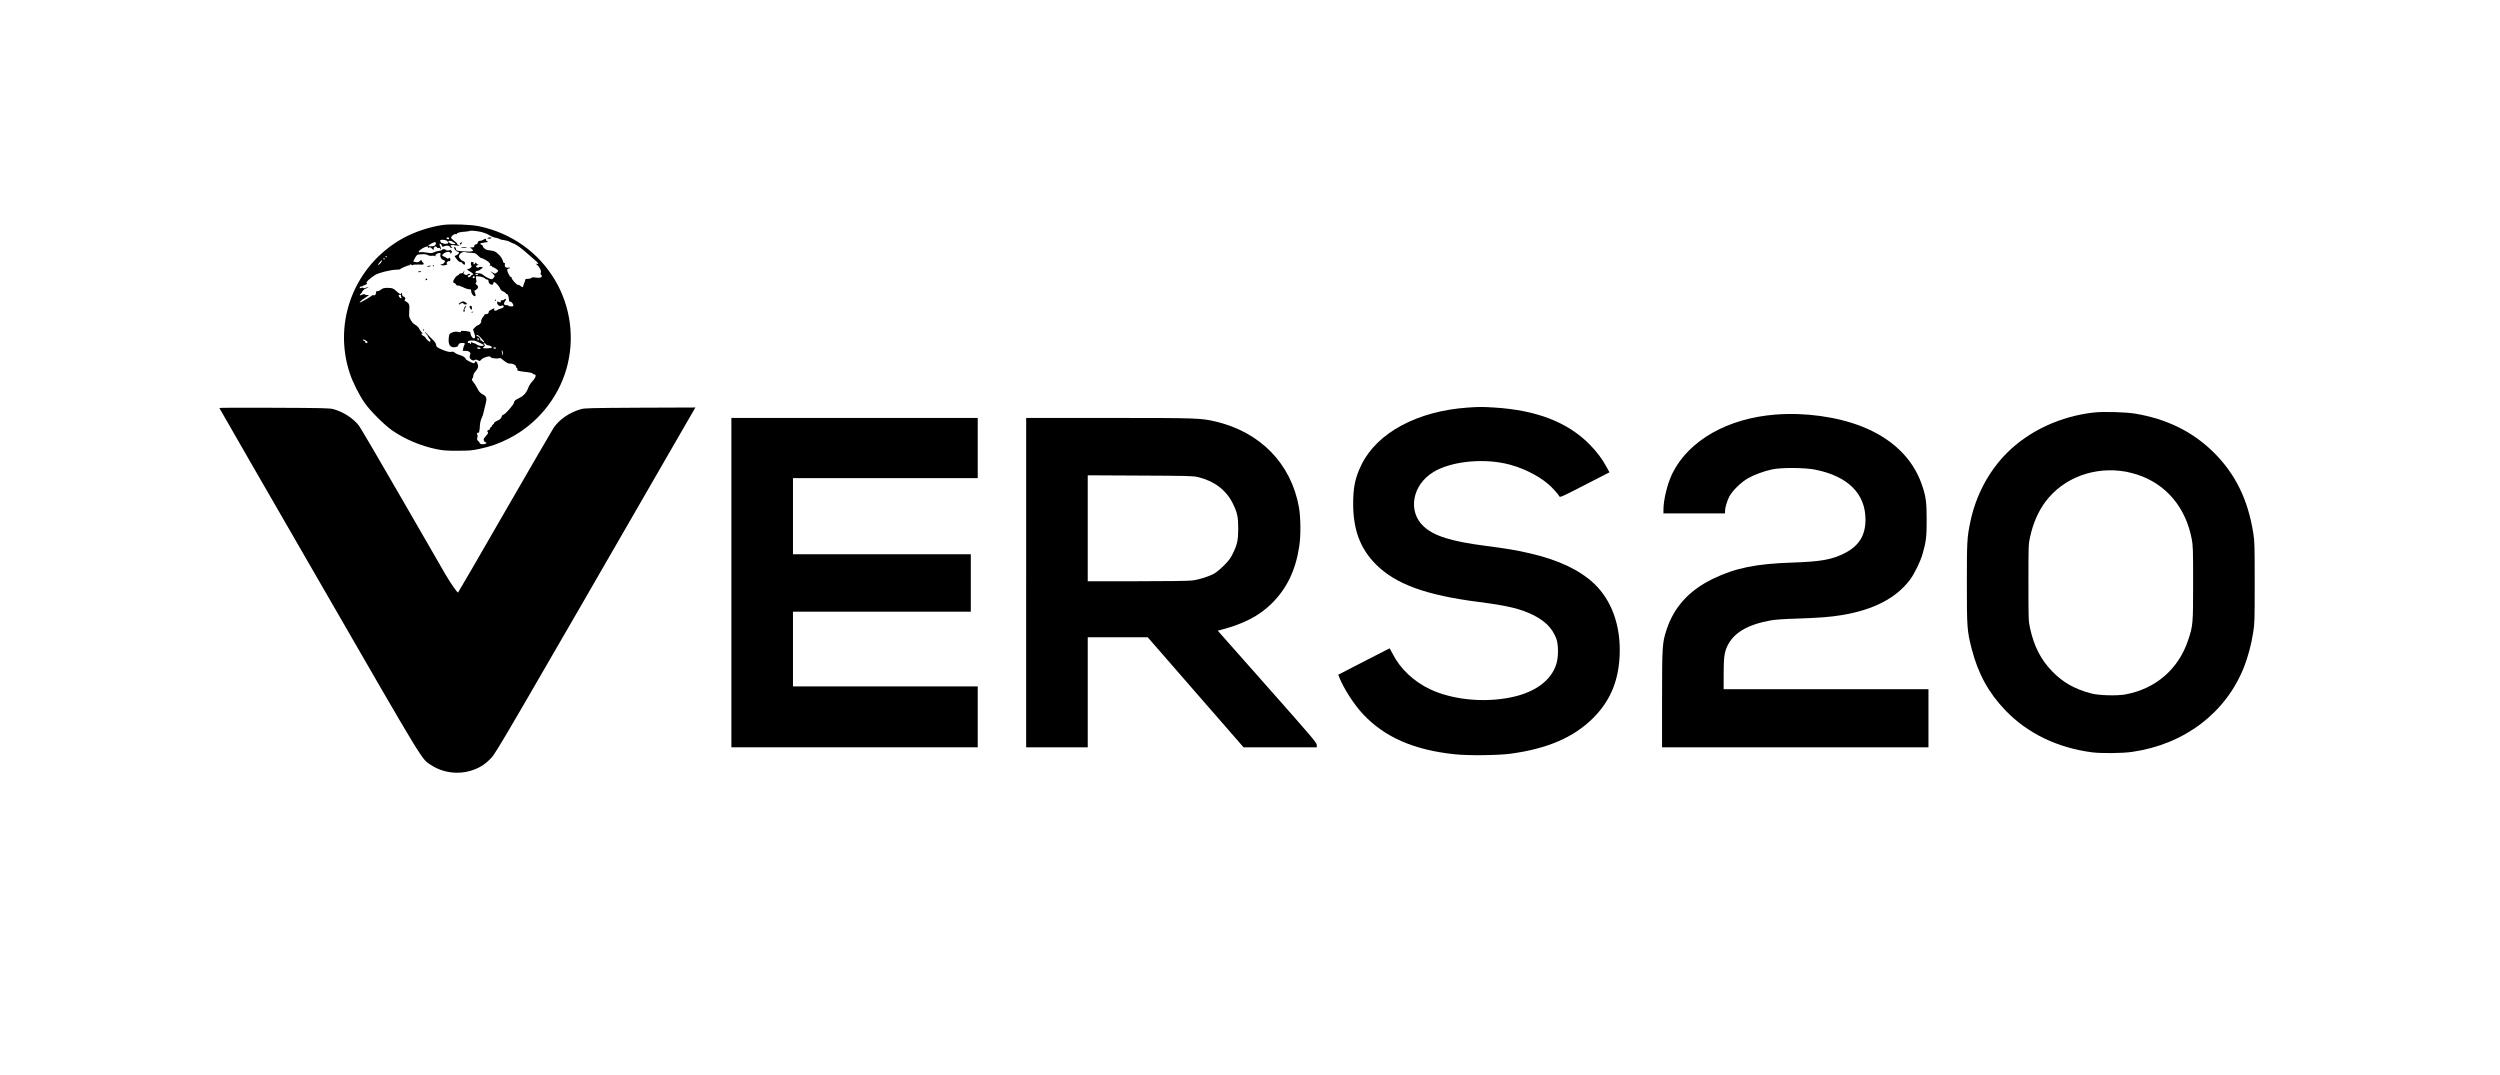<?xml version="1.0" standalone="no"?>
<!DOCTYPE svg PUBLIC "-//W3C//DTD SVG 20010904//EN"
 "http://www.w3.org/TR/2001/REC-SVG-20010904/DTD/svg10.dtd">
<svg version="1.0" xmlns="http://www.w3.org/2000/svg"
 width="3613pt" height="1553pt" viewBox="0 0 3613 1553"
 preserveAspectRatio="xMidYMid meet">

<g transform="translate(0,1553) scale(0.1,-0.1)"
fill="#000000" stroke="none">
<path d="M6402 12279 c-191 -26 -415 -101 -584 -195 -694 -389 -1012 -1202
-762 -1952 43 -129 136 -314 217 -429 80 -113 277 -310 390 -390 184 -129 417
-228 648 -275 96 -19 144 -23 304 -22 167 0 206 3 316 27 164 35 276 74 430
153 397 204 700 572 824 999 125 433 65 902 -165 1288 -239 402 -629 678
-1095 777 -117 25 -404 35 -523 19z m523 -95 c57 -10 130 -38 161 -61 18 -12
52 -25 75 -29 24 -4 49 -11 56 -16 12 -9 21 -12 92 -23 19 -3 44 -11 55 -18
12 -8 37 -19 56 -26 41 -13 126 -75 219 -160 36 -33 83 -74 104 -91 42 -36 47
-51 15 -43 -22 6 -21 5 3 -15 39 -31 68 -94 54 -117 -7 -13 -7 -19 3 -22 6 -3
12 -13 12 -23 0 -23 -32 -30 -93 -21 -35 6 -50 4 -58 -6 -6 -7 -29 -13 -50
-13 -28 0 -39 -4 -39 -15 0 -8 -4 -23 -9 -33 -6 -9 -12 -29 -16 -44 -6 -32
-18 -35 -43 -10 -9 9 -25 16 -33 14 -20 -4 -101 87 -95 105 3 7 0 10 -7 8 -18
-7 -69 99 -54 114 6 6 17 11 24 11 7 0 13 4 13 9 0 4 -11 6 -25 3 -34 -6 -56
14 -49 44 4 17 2 24 -9 24 -9 0 -17 13 -21 34 -8 41 -78 118 -121 134 -16 6
-50 12 -75 15 -32 3 -55 12 -74 31 -18 16 -23 26 -15 26 8 1 2 8 -13 16 -16 8
-28 19 -28 23 0 5 28 12 63 16 54 7 59 9 39 18 -13 6 -21 16 -18 24 7 17 -15
17 -40 -2 -10 -8 -31 -15 -45 -15 -20 0 -28 -6 -33 -24 -4 -15 -14 -26 -29
-28 -14 -2 -22 -10 -22 -23 0 -16 -7 -20 -32 -20 l-32 0 27 -22 c40 -33 16
-42 -92 -37 -121 7 -136 10 -136 34 0 18 -17 37 -26 28 -11 -12 24 -60 48 -65
23 -5 26 -8 17 -25 -6 -10 -21 -23 -35 -28 l-25 -10 22 -33 c29 -40 49 -56 72
-57 9 0 17 -4 17 -10 0 -5 9 -14 20 -20 18 -9 20 -8 20 14 0 19 -7 27 -25 32
-14 3 -35 20 -47 37 -20 27 -20 32 -7 56 17 30 58 47 85 37 11 -4 47 -8 82
-10 52 -2 67 -6 87 -27 36 -36 53 -49 65 -49 6 0 35 -14 64 -30 52 -30 76 -64
52 -74 -6 -2 -1 -5 12 -5 12 -1 22 -5 22 -11 0 -5 5 -10 12 -10 16 0 78 -43
78 -53 0 -5 -10 -17 -22 -27 -22 -18 -24 -18 -58 2 l-35 21 33 -33 c37 -38 38
-40 13 -68 -18 -22 -19 -22 -65 -5 -26 10 -60 30 -77 45 -24 22 -40 28 -75 28
-38 0 -45 3 -42 18 2 10 13 17 28 18 14 0 37 12 53 26 l27 26 -24 4 c-14 3
-29 1 -35 -5 -11 -11 -41 -2 -41 13 0 6 10 15 23 20 17 7 18 9 4 9 -10 1 -20
8 -24 17 -5 15 -7 15 -15 0 -11 -20 -32 -21 -24 -1 3 8 1 15 -3 15 -5 0 -15 2
-23 5 -16 6 -19 -46 -3 -58 14 -10 -31 -47 -59 -47 -15 0 -6 -9 32 -31 49 -29
66 -49 41 -49 -6 0 -19 -10 -28 -22 -10 -12 -23 -18 -29 -14 -18 11 -14 24 9
31 17 6 19 9 8 16 -8 5 -20 2 -30 -7 -14 -12 -20 -12 -43 0 -16 8 -23 17 -17
21 6 3 11 14 10 23 0 12 -3 11 -9 -5 -6 -16 -18 -23 -35 -23 -14 0 -28 -7 -31
-15 -4 -8 -12 -15 -19 -15 -18 0 -65 -65 -65 -89 0 -12 7 -21 15 -21 8 0 19
-9 25 -21 7 -12 18 -18 26 -15 8 3 42 -8 74 -24 33 -17 73 -30 90 -30 27 0 30
-3 30 -30 0 -35 42 -84 59 -67 7 7 6 20 -4 43 -13 32 -13 34 13 46 35 17 40
51 11 72 -18 12 -20 18 -10 30 9 11 10 24 2 50 -5 21 -6 38 0 41 18 11 108 -8
125 -26 9 -11 25 -19 36 -19 12 0 18 -7 18 -23 0 -12 9 -30 20 -40 21 -18 50
-13 50 8 0 29 21 24 54 -12 20 -21 39 -47 42 -58 8 -24 22 -37 57 -52 15 -7
27 -17 27 -23 0 -5 7 -10 15 -10 14 0 25 -27 30 -74 1 -11 3 -24 4 -28 0 -5 9
-8 19 -8 17 0 42 -36 42 -60 0 -5 -16 -9 -35 -8 -19 1 -35 5 -35 10 0 4 -14 8
-30 8 -40 0 -47 22 -20 60 17 24 18 30 6 30 -8 0 -18 -4 -21 -10 -3 -5 -17
-10 -30 -10 -18 0 -23 -4 -19 -15 7 -17 -9 -20 -35 -6 -14 8 -17 5 -16 -16 0
-29 42 -58 62 -41 7 5 17 7 23 3 22 -14 8 -33 -35 -45 -25 -7 -48 -17 -51 -21
-3 -5 -14 -9 -26 -9 -15 0 -19 5 -15 19 4 19 4 19 -37 0 -22 -10 -41 -24 -41
-31 -1 -24 -16 -38 -41 -38 -13 0 -24 -4 -24 -9 0 -5 -6 -16 -12 -23 -22 -22
-41 -66 -34 -76 7 -12 -31 -52 -49 -52 -6 0 -24 -14 -40 -30 l-29 -30 18 -54
c19 -54 16 -76 -8 -76 -17 0 -46 43 -46 69 0 26 -8 30 -80 38 -40 4 -60 2 -58
-5 4 -14 -5 -15 -51 -7 -26 4 -50 1 -79 -11 -39 -18 -40 -19 -47 -81 -10 -98
24 -143 100 -129 24 5 35 13 39 30 4 18 14 25 43 29 43 5 62 -5 45 -25 -5 -7
-13 -30 -17 -50 l-7 -38 40 0 c24 0 47 -7 56 -16 9 -8 16 -16 16 -17 0 -1 -4
-16 -9 -34 -7 -25 -5 -35 10 -52 21 -22 49 -27 65 -11 6 6 20 4 39 -6 27 -14
30 -14 45 4 28 36 140 69 140 41 0 -13 83 -26 114 -17 17 4 32 4 35 0 4 -4 29
-24 56 -44 36 -26 58 -35 80 -33 36 4 85 -23 85 -47 0 -10 5 -18 11 -18 6 0 9
-8 6 -19 -5 -20 9 -24 152 -40 36 -4 66 -12 69 -19 2 -7 12 -12 23 -12 35 0
23 -47 -25 -98 -25 -26 -51 -67 -59 -90 -24 -70 -65 -119 -121 -147 -66 -32
-86 -48 -86 -70 0 -26 -127 -173 -153 -177 -12 -2 -23 -11 -25 -23 -6 -30 -23
-46 -69 -67 -24 -10 -43 -25 -43 -32 0 -8 -7 -16 -15 -20 -8 -3 -15 -12 -15
-20 0 -7 -7 -16 -15 -20 -8 -3 -15 -12 -15 -21 0 -8 -3 -15 -7 -15 -5 0 -14
-4 -22 -9 -12 -8 -12 -12 -2 -24 10 -12 5 -22 -24 -54 -19 -21 -35 -43 -35
-50 0 -22 12 -43 26 -43 19 0 18 -16 -2 -24 -32 -12 -75 -6 -81 12 -3 9 -14
24 -24 32 -16 12 -17 21 -10 47 6 20 5 35 -1 41 -12 12 -1 35 12 27 13 -8 22
30 25 102 2 38 12 81 24 106 12 24 25 63 30 88 5 24 16 72 26 107 25 97 19
122 -37 152 -39 21 -54 38 -82 92 -19 37 -44 76 -55 87 -23 23 -27 46 -11 56
6 3 10 19 10 35 0 19 12 42 35 67 37 41 43 71 23 116 -15 30 -26 34 -34 12 -4
-8 -10 -15 -15 -15 -19 0 -119 51 -119 62 0 19 -39 45 -88 58 -26 7 -57 22
-69 33 -16 14 -29 18 -48 13 -27 -7 -67 3 -135 31 -71 30 -85 41 -88 71 -2 20
-19 45 -50 75 -26 25 -62 61 -79 81 -18 20 -33 33 -33 28 0 -5 9 -17 19 -26
11 -10 25 -31 31 -47 7 -16 16 -29 21 -29 5 0 9 -9 9 -20 0 -11 -3 -20 -7 -20
-13 1 -63 48 -63 59 0 6 -13 17 -30 26 -31 16 -40 35 -17 35 8 1 6 5 -4 13 -9
7 -26 30 -38 52 -12 24 -36 48 -58 60 -35 19 -59 49 -84 105 -7 15 -9 51 -5
93 8 89 1 112 -42 137 -28 17 -33 23 -21 30 17 11 0 45 -22 45 -8 0 -15 12
-17 28 -2 15 -8 27 -13 27 -6 0 -7 -4 -4 -10 15 -24 -25 -7 -57 24 -49 48 -69
56 -138 56 -50 0 -67 -5 -95 -26 -18 -14 -42 -24 -52 -22 -12 2 -18 -3 -18
-17 0 -30 -15 -47 -36 -42 -10 3 -21 1 -24 -4 -6 -9 -133 -85 -161 -96 -37
-14 -6 18 61 62 63 42 67 46 38 42 -18 -2 -33 0 -33 4 0 11 -42 8 -58 -4 -7
-6 -16 -7 -20 -3 -4 4 1 13 11 20 9 7 17 17 17 21 0 13 42 55 55 55 6 0 20 7
31 15 16 13 13 13 -20 -1 -26 -10 -42 -12 -49 -5 -7 7 -16 7 -29 0 -14 -7 -18
-6 -18 6 0 8 8 15 18 15 10 0 22 3 26 8 4 4 11 7 14 7 4 1 18 7 31 14 18 10
21 15 10 22 -15 9 38 60 120 114 49 33 232 78 314 78 23 0 44 2 47 6 11 13
122 61 130 56 4 -3 10 1 13 7 3 11 9 11 26 0 12 -7 21 -8 21 -2 0 6 30 9 79 7
71 -3 78 -1 73 15 -2 10 -8 18 -12 18 -5 0 -11 9 -15 19 -6 20 -6 20 -26 0
-20 -20 -38 -23 -76 -13 l-21 6 25 49 c14 27 33 49 42 50 9 1 37 3 64 5 31 3
58 -1 79 -12 19 -10 42 -14 61 -10 17 3 36 1 44 -5 11 -9 12 -9 7 4 -4 11 4
21 25 32 36 18 55 12 46 -15 -9 -28 12 -69 40 -76 14 -3 25 -12 25 -19 0 -20
-29 -45 -53 -46 -22 0 -22 0 1 -10 34 -13 107 6 81 21 -17 11 16 44 36 37 10
-4 13 2 13 23 -1 26 -3 28 -20 19 -15 -8 -24 -7 -36 4 -9 8 -27 18 -39 21 -30
9 -29 20 3 45 33 26 94 29 94 4 0 -15 1 -15 13 2 12 15 12 20 -2 34 -9 9 -17
13 -19 9 -5 -12 -62 -10 -62 2 0 6 -11 10 -25 10 -14 0 -25 -4 -25 -9 0 -6
-21 -13 -47 -17 -27 -3 -61 -13 -77 -22 -25 -12 -40 -13 -98 -2 -38 6 -80 9
-93 6 -38 -10 -30 15 14 45 49 34 107 49 98 25 -5 -13 -3 -14 12 -4 15 9 22 7
42 -13 l24 -24 3 23 c4 29 31 41 44 19 5 -9 15 -14 24 -10 9 3 20 0 24 -8 17
-26 19 -3 3 29 -9 18 -13 35 -10 39 9 8 38 -17 32 -27 -8 -12 20 -19 36 -9 24
15 79 11 79 -6 0 -9 9 -15 22 -15 21 0 21 0 2 14 -30 23 -8 31 56 20 33 -6 60
-6 60 -2 0 4 -7 8 -15 8 -8 0 -15 6 -15 13 0 8 -20 28 -45 46 -25 18 -45 38
-45 45 0 24 42 58 66 53 13 -2 21 0 18 5 -8 13 49 27 134 32 23 2 45 6 49 9 6
7 84 2 138 -9z m-435 -100 c0 -11 -5 -14 -16 -10 -9 3 -18 6 -20 6 -3 0 -2 5
1 10 10 16 35 12 35 -6z m-55 -24 c15 0 45 -27 45 -39 0 -14 -63 -22 -71 -10
-4 6 -12 9 -17 5 -9 -6 -32 21 -32 38 0 7 33 14 48 10 8 -2 20 -4 27 -4z m109
-25 c8 -8 19 -15 25 -15 6 0 11 -4 11 -10 0 -5 -12 -10 -28 -10 -29 0 -72 24
-72 41 0 15 47 10 64 -6z m-244 -16 c0 -33 -22 -49 -65 -49 -25 0 -45 4 -45 8
0 11 72 51 93 52 9 0 17 -5 17 -11z m-710 -199 c0 -5 -4 -10 -10 -10 -5 0 -10
5 -10 10 0 6 5 10 10 10 6 0 10 -4 10 -10z m-30 -30 c0 -5 -4 -10 -10 -10 -5
0 -10 5 -10 10 0 6 5 10 10 10 6 0 10 -4 10 -10z m-40 -29 c0 -15 -47 -67 -54
-60 -4 4 6 20 21 38 30 34 33 36 33 22z m1390 -199 c0 -4 -9 -8 -20 -9 -11 -1
-20 2 -20 8 0 5 9 9 20 9 11 0 20 -4 20 -8z m-50 -37 c0 -8 -7 -15 -15 -15
-16 0 -20 12 -8 23 11 12 23 8 23 -8z m-1065 -265 c-4 -6 -1 -17 5 -25 10 -12
9 -15 -3 -15 -9 0 -21 9 -27 19 -14 27 -13 31 11 31 11 0 17 -4 14 -10z m1147
-604 c50 -53 61 -67 54 -73 -3 -3 -12 2 -21 11 -9 9 -21 16 -26 16 -5 0 -8 3
-7 8 5 17 -24 52 -43 52 -11 0 -17 5 -14 10 10 17 23 11 57 -24z m-22 -32 c0
-8 -4 -14 -10 -14 -5 0 -10 9 -10 21 0 11 5 17 10 14 6 -3 10 -13 10 -21z
m-1607 -40 c0 -5 -7 -10 -16 -12 -10 -2 -17 3 -17 12 0 8 -9 18 -20 21 -11 4
-18 11 -14 16 6 11 65 -22 67 -37z m1565 17 c9 -4 38 -18 65 -30 26 -11 47
-25 47 -31 0 -18 -71 -11 -97 10 -14 11 -33 20 -42 20 -10 0 -22 5 -29 12 -9
9 -12 8 -12 -5 0 -9 -4 -17 -10 -17 -5 0 -10 4 -10 10 0 5 -7 7 -15 4 -9 -4
-15 0 -15 9 0 8 6 18 13 20 20 9 86 8 105 -2z m146 -46 c3 -8 16 -15 29 -15
25 0 66 -25 56 -34 -10 -11 -129 -14 -129 -5 0 5 6 12 13 15 15 5 19 34 5 34
-4 0 -8 5 -8 10 0 16 27 12 34 -5z m-80 -54 c10 -15 -33 -20 -45 -5 -9 11 -7
14 14 14 14 0 28 -4 31 -9z m226 -1 c0 -5 -9 -10 -20 -10 -11 0 -20 5 -20 10
0 6 9 10 20 10 11 0 20 -4 20 -10z m99 -85 c-1 -29 -1 -29 -9 -5 -4 14 -8 34
-9 45 -1 16 1 17 9 5 5 -8 9 -28 9 -45z"/>
<path d="M7050 12090 c-11 -7 -7 -10 18 -10 17 0 32 5 32 10 0 13 -30 13 -50
0z"/>
<path d="M6658 12022 c-12 -5 -14 -12 -9 -21 7 -11 11 -9 20 8 7 11 10 21 9
20 -2 0 -11 -3 -20 -7z"/>
<path d="M6678 11950 c19 -4 46 -4 60 0 21 6 13 8 -33 8 -51 0 -55 -1 -27 -8z"/>
<path d="M6255 11690 c3 -5 8 -10 11 -10 2 0 4 5 4 10 0 6 -5 10 -11 10 -5 0
-7 -4 -4 -10z"/>
<path d="M6175 11680 c-4 -7 3 -8 22 -4 38 9 42 14 10 14 -14 0 -29 -5 -32
-10z"/>
<path d="M6044 11601 c3 -5 15 -7 26 -4 28 7 25 13 -6 13 -14 0 -23 -4 -20 -9z"/>
<path d="M6155 11501 c3 -5 -1 -12 -7 -14 -8 -4 -7 -6 4 -6 23 -1 32 15 12 23
-8 3 -13 2 -9 -3z"/>
<path d="M7155 11190 c3 -5 8 -10 11 -10 2 0 4 5 4 10 0 6 -5 10 -11 10 -5 0
-7 -4 -4 -10z"/>
<path d="M6658 11161 c-28 -16 -37 -31 -19 -31 6 0 13 5 16 10 3 6 15 10 26
10 10 0 19 -4 19 -10 0 -5 11 -10 25 -10 31 0 32 11 3 30 -31 19 -39 19 -70 1z"/>
<path d="M6724 11102 c-16 -10 -34 -71 -24 -77 12 -7 21 10 14 28 -3 8 2 22
12 31 17 18 16 30 -2 18z"/>
<path d="M6787 11090 c3 -10 11 -25 19 -31 11 -9 14 -6 14 20 0 24 -4 31 -19
31 -14 0 -18 -5 -14 -20z"/>
<path d="M6820 11020 c-9 -6 -10 -10 -3 -10 6 0 15 5 18 10 8 12 4 12 -15 0z"/>
<path d="M6115 10760 c3 -5 8 -10 11 -10 2 0 4 5 4 10 0 6 -5 10 -11 10 -5 0
-7 -4 -4 -10z"/>
<path d="M21215 9640 c-729 -50 -1311 -362 -1538 -824 -92 -186 -122 -329
-121 -571 1 -376 104 -647 332 -875 285 -283 721 -442 1487 -540 412 -53 602
-99 780 -187 177 -89 277 -190 335 -338 34 -86 35 -268 2 -372 -75 -240 -311
-412 -660 -482 -392 -80 -847 -33 -1167 119 -234 111 -429 296 -537 508 -23
45 -44 82 -46 82 -2 0 -170 -86 -373 -191 l-368 -190 10 -27 c61 -162 218
-407 350 -546 314 -332 733 -515 1324 -577 194 -21 629 -16 810 9 529 72 907
235 1186 512 246 244 369 532 386 904 19 434 -115 806 -379 1051 -208 192
-516 336 -918 428 -191 45 -328 68 -630 107 -508 66 -752 142 -904 281 -237
218 -167 605 144 790 242 144 664 195 1020 123 227 -46 473 -162 639 -303 51
-43 139 -141 159 -177 8 -15 57 8 365 167 l357 183 -41 75 c-65 121 -146 228
-254 336 -317 316 -762 487 -1365 525 -180 11 -220 11 -385 0z"/>
<path d="M3170 9634 c0 -3 647 -1127 1438 -2496 1563 -2709 1480 -2572 1624
-2666 217 -141 503 -146 727 -13 42 24 97 71 141 118 74 80 192 283 2815 4831
l135 233 -798 -3 c-722 -4 -803 -6 -857 -21 -166 -49 -309 -146 -394 -270 -16
-23 -331 -566 -701 -1207 -369 -641 -675 -1169 -680 -1173 -8 -9 -101 124
-183 263 -30 52 -315 545 -632 1095 -317 550 -595 1024 -618 1054 -82 106
-227 200 -369 238 -56 15 -150 17 -855 20 -436 2 -793 1 -793 -3z"/>
<path d="M30265 9569 c-484 -53 -940 -264 -1260 -584 -262 -262 -450 -614
-529 -993 -48 -230 -51 -281 -51 -892 0 -639 3 -682 69 -944 92 -360 245 -640
491 -895 319 -330 747 -537 1245 -603 138 -18 440 -15 585 6 753 108 1353 563
1615 1225 56 142 106 326 132 495 22 134 23 169 23 726 0 521 -2 598 -19 705
-77 500 -266 880 -592 1195 -298 287 -663 465 -1109 541 -140 24 -458 33 -600
18z m455 -855 c47 -9 125 -29 174 -45 414 -138 696 -475 782 -934 17 -90 19
-154 19 -630 0 -591 -2 -618 -71 -824 -140 -421 -469 -706 -909 -787 -123 -22
-386 -15 -495 15 -241 64 -409 160 -564 321 -163 169 -260 359 -318 623 -22
99 -23 118 -23 657 0 539 1 558 23 657 45 204 120 375 225 515 259 344 707
511 1157 432z"/>
<path d="M25665 9539 c-695 -53 -1257 -372 -1494 -847 -72 -143 -131 -383
-131 -531 l0 -51 445 0 445 0 0 33 c0 51 28 144 62 211 44 84 172 209 270 264
90 51 230 103 348 128 131 29 474 27 626 -4 471 -95 724 -347 724 -721 0 -227
-93 -378 -296 -483 -183 -95 -345 -124 -754 -138 -531 -17 -831 -78 -1155
-235 -345 -167 -567 -412 -673 -745 -59 -184 -62 -236 -62 -999 l0 -691 1925
0 1925 0 0 420 0 420 -1480 0 -1480 0 0 208 c0 251 10 325 54 417 91 191 295
310 631 370 55 10 199 20 370 25 331 11 485 23 655 51 456 76 779 243 981 508
65 86 151 262 184 376 51 177 60 253 59 500 0 250 -11 332 -70 502 -130 379
-433 671 -876 843 -354 138 -813 201 -1233 169z"/>
<path d="M10570 7110 l0 -2380 1780 0 1780 0 0 440 0 440 -1335 0 -1335 0 0
540 0 540 1285 0 1285 0 0 415 0 415 -1285 0 -1285 0 0 550 0 550 1335 0 1335
0 0 435 0 435 -1780 0 -1780 0 0 -2380z"/>
<path d="M14830 7110 l0 -2380 445 0 445 0 0 795 0 795 433 0 434 0 692 -795
693 -795 529 0 529 0 0 34 c0 31 -66 109 -716 843 l-715 808 48 13 c326 85
550 202 728 377 220 217 347 477 401 825 25 155 22 422 -4 570 -113 630 -559
1087 -1208 1239 -213 49 -264 51 -1541 51 l-1193 0 0 -2380z m2480 1526 c236
-56 410 -187 506 -381 66 -135 79 -194 79 -365 -1 -169 -14 -229 -78 -360 -33
-68 -59 -103 -127 -171 -47 -47 -110 -100 -140 -117 -79 -44 -221 -89 -320
-101 -52 -7 -357 -11 -797 -11 l-713 0 0 766 0 765 758 -4 c680 -3 765 -5 832
-21z"/>
</g>
</svg>
